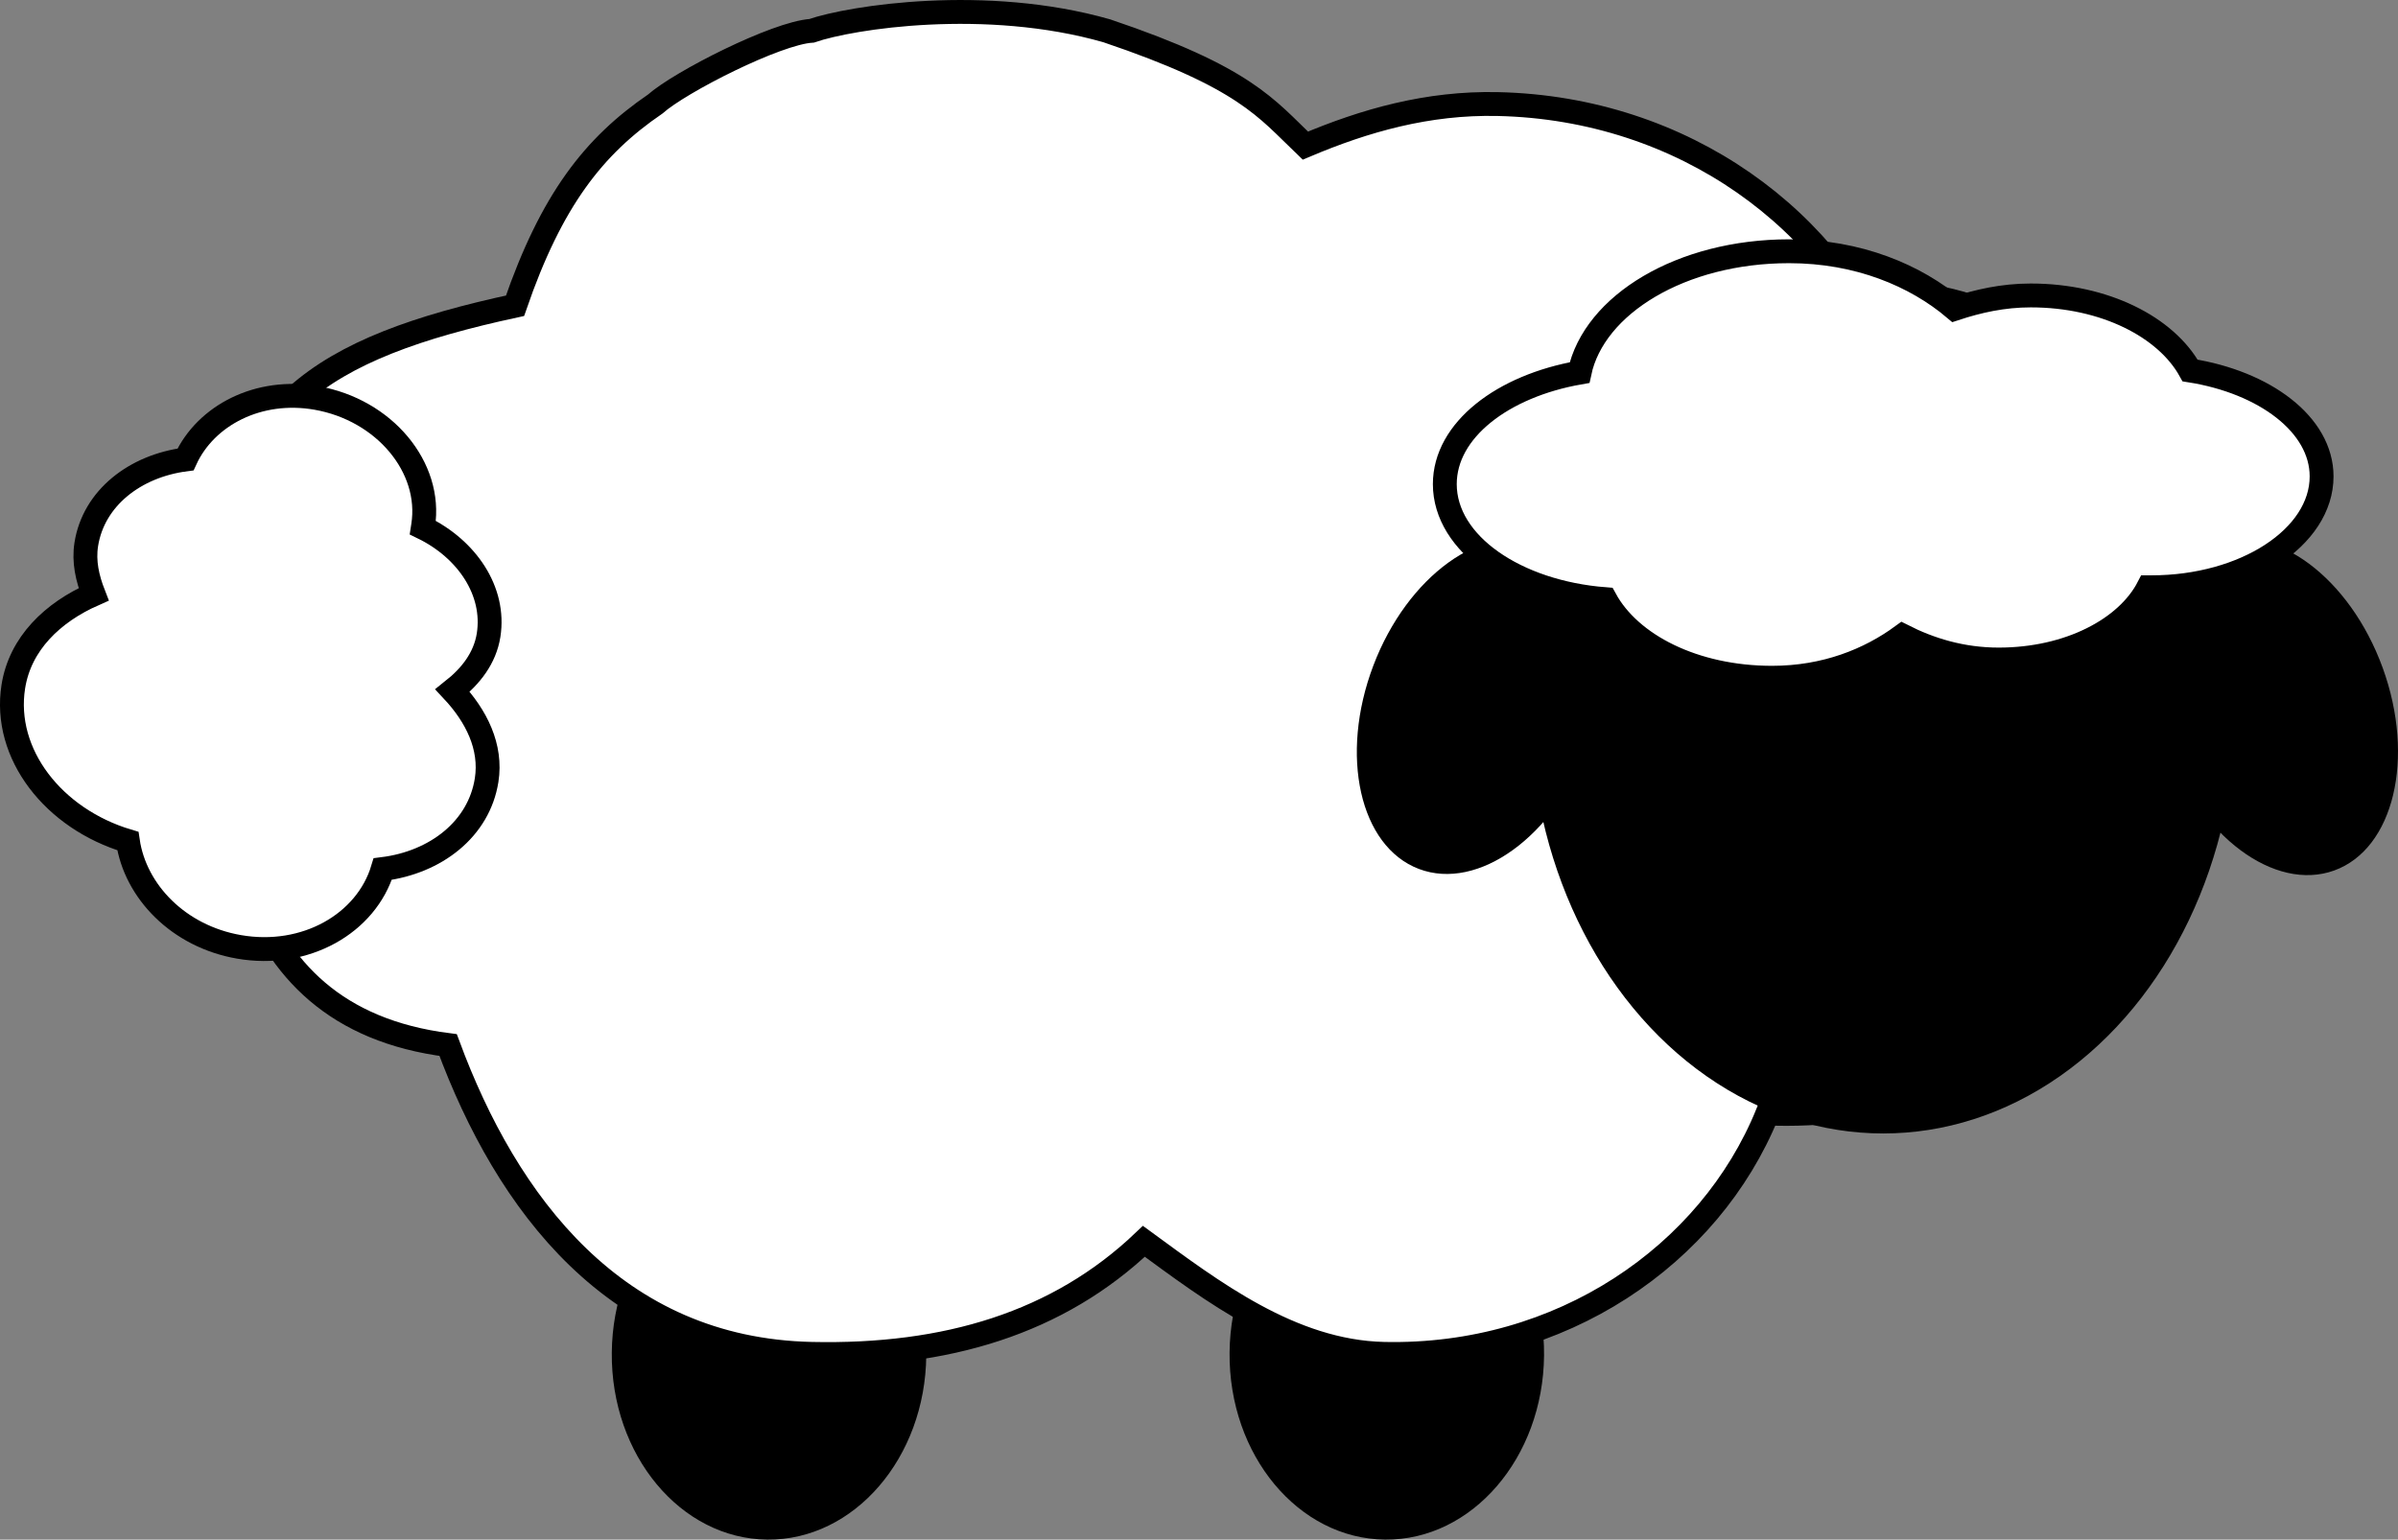 <?xml version="1.0" encoding="UTF-8" standalone="no"?><!-- Generator: Gravit.io --><svg xmlns="http://www.w3.org/2000/svg" xmlns:xlink="http://www.w3.org/1999/xlink" style="isolation:isolate" viewBox="664.63 346.295 100.5 64.544" width="100.5pt" height="64.544pt"><rect x="664.63" y="346.295" width="100.5" height="64.544" fill="#808080" stroke="none"/><defs><clipPath id="_clipPath_EQ1fyV0ncsc5ZlhLq9SVFw0F5p93iCD7"><rect x="664.63" y="346.295" width="100.5" height="64.544"/></clipPath></defs><g clip-path="url(#_clipPath_EQ1fyV0ncsc5ZlhLq9SVFw0F5p93iCD7)"><path d=" M 716.161 403.001 C 716.199 398.707 719.184 395.248 722.821 395.281 C 726.458 395.314 729.379 398.826 729.341 403.12 C 729.302 407.413 726.318 410.872 722.681 410.84 C 719.043 410.807 716.122 407.294 716.161 403.001 Z " fill="rgb(0,0,0)"/><path d=" M 690.27 403.001 C 690.309 398.707 693.293 395.248 696.93 395.281 C 700.567 395.314 703.489 398.826 703.45 403.12 C 703.411 407.413 700.427 410.872 696.79 410.84 C 693.153 410.807 690.231 407.294 690.27 403.001 Z " fill="rgb(0,0,0)"/><path d=" M 711.014 347.586 C 705.94 346.137 700.301 347.015 698.646 347.586 C 697.172 347.676 693.127 349.733 692.09 350.657 C 689.512 352.418 687.743 354.678 686.215 359.113 C 678.07 360.87 674.06 363.414 673.854 371.211 C 673.627 379.855 674.032 388.914 683.411 390.106 C 685.862 396.734 690.411 402.873 698.646 403.053 C 704.288 403.176 708.98 401.759 712.57 398.335 C 715.391 400.394 718.725 402.967 722.631 403.053 C 730.064 403.215 736.286 398.91 738.7 392.981 L 739.039 392.988 C 748.88 393.203 757.163 386.205 757.394 377.409 C 757.591 369.916 751.733 363.706 743.922 361.839 C 741.559 355.556 735.222 350.828 727.395 350.657 C 724.464 350.593 721.832 351.345 719.337 352.4 C 717.699 350.833 716.817 349.545 711.014 347.586 Z  M 737.743 364.941 L 738.249 367.283 L 740.836 367.54 C 746.27 368.146 750.31 372.345 750.178 377.251 C 750.039 382.508 736.799 360.599 737.743 364.941 Z " fill="rgb(255,255,255)" vector-effect="non-scaling-stroke" stroke-width="1" stroke="rgb(0,0,0)" stroke-linejoin="miter" stroke-linecap="butt" stroke-miterlimit="4"/><g><ellipse vector-effect="non-scaling-stroke" cx="743.555" cy="375.933" rx="14.792" ry="17.88" fill="rgb(0,0,0)"/><path d=" M 722.185 374.202 C 723.613 370.438 726.787 368.145 729.27 369.084 C 731.753 370.024 732.61 373.842 731.182 377.606 C 729.755 381.37 726.58 383.663 724.097 382.724 C 721.615 381.784 720.758 377.966 722.185 374.202 Z " fill="rgb(0,0,0)"/><path d=" M 755.445 377.573 C 754.07 373.789 754.98 369.983 757.475 369.079 C 759.971 368.174 763.114 370.511 764.489 374.294 C 765.864 378.078 764.954 381.884 762.458 382.788 C 759.962 383.693 756.82 381.356 755.445 377.573 Z " fill="rgb(0,0,0)"/><path d=" M 739.612 356.828 C 735.087 356.828 731.434 359.067 730.829 361.915 C 727.614 362.478 725.182 364.323 725.182 366.591 C 725.182 369.106 728.169 371.127 731.905 371.414 C 732.947 373.326 735.624 374.708 738.895 374.708 C 741.137 374.708 742.974 373.962 744.363 372.944 C 745.504 373.524 746.844 373.944 748.395 373.944 C 751.348 373.944 753.773 372.653 754.669 370.914 L 754.804 370.914 C 758.713 370.914 761.928 368.826 761.928 366.268 C 761.928 364.088 759.537 362.32 756.417 361.827 C 755.413 360.015 752.848 358.681 749.739 358.681 C 748.575 358.681 747.538 358.916 746.558 359.239 C 744.911 357.843 742.509 356.828 739.612 356.828 Z  M 732.756 369.65" fill="rgb(255,255,255)" vector-effect="non-scaling-stroke" stroke-width="1" stroke="rgb(0,0,0)" stroke-linejoin="miter" stroke-linecap="butt" stroke-miterlimit="4"/></g><path d=" M 665.188 375.08 C 664.744 377.907 666.877 380.623 669.989 381.554 C 670.3 383.671 672.115 385.549 674.64 385.989 C 677.439 386.478 679.983 385.005 680.67 382.728 C 682.9 382.449 684.702 381.045 685.024 379.003 C 685.244 377.603 684.594 376.311 683.597 375.245 C 684.355 374.645 684.954 373.89 685.107 372.921 C 685.397 371.077 684.198 369.312 682.35 368.414 L 682.363 368.33 C 682.747 365.889 680.739 363.475 677.89 362.978 C 675.464 362.555 673.26 363.704 672.405 365.557 C 670.289 365.832 668.552 367.174 668.246 369.116 C 668.132 369.843 668.292 370.536 668.555 371.211 C 666.839 371.968 665.473 373.271 665.188 375.08 Z  M 678.789 381.853" fill="rgb(255,255,255)" vector-effect="non-scaling-stroke" stroke-width="1" stroke="rgb(0,0,0)" stroke-linejoin="miter" stroke-linecap="butt" stroke-miterlimit="4"/></g></svg>